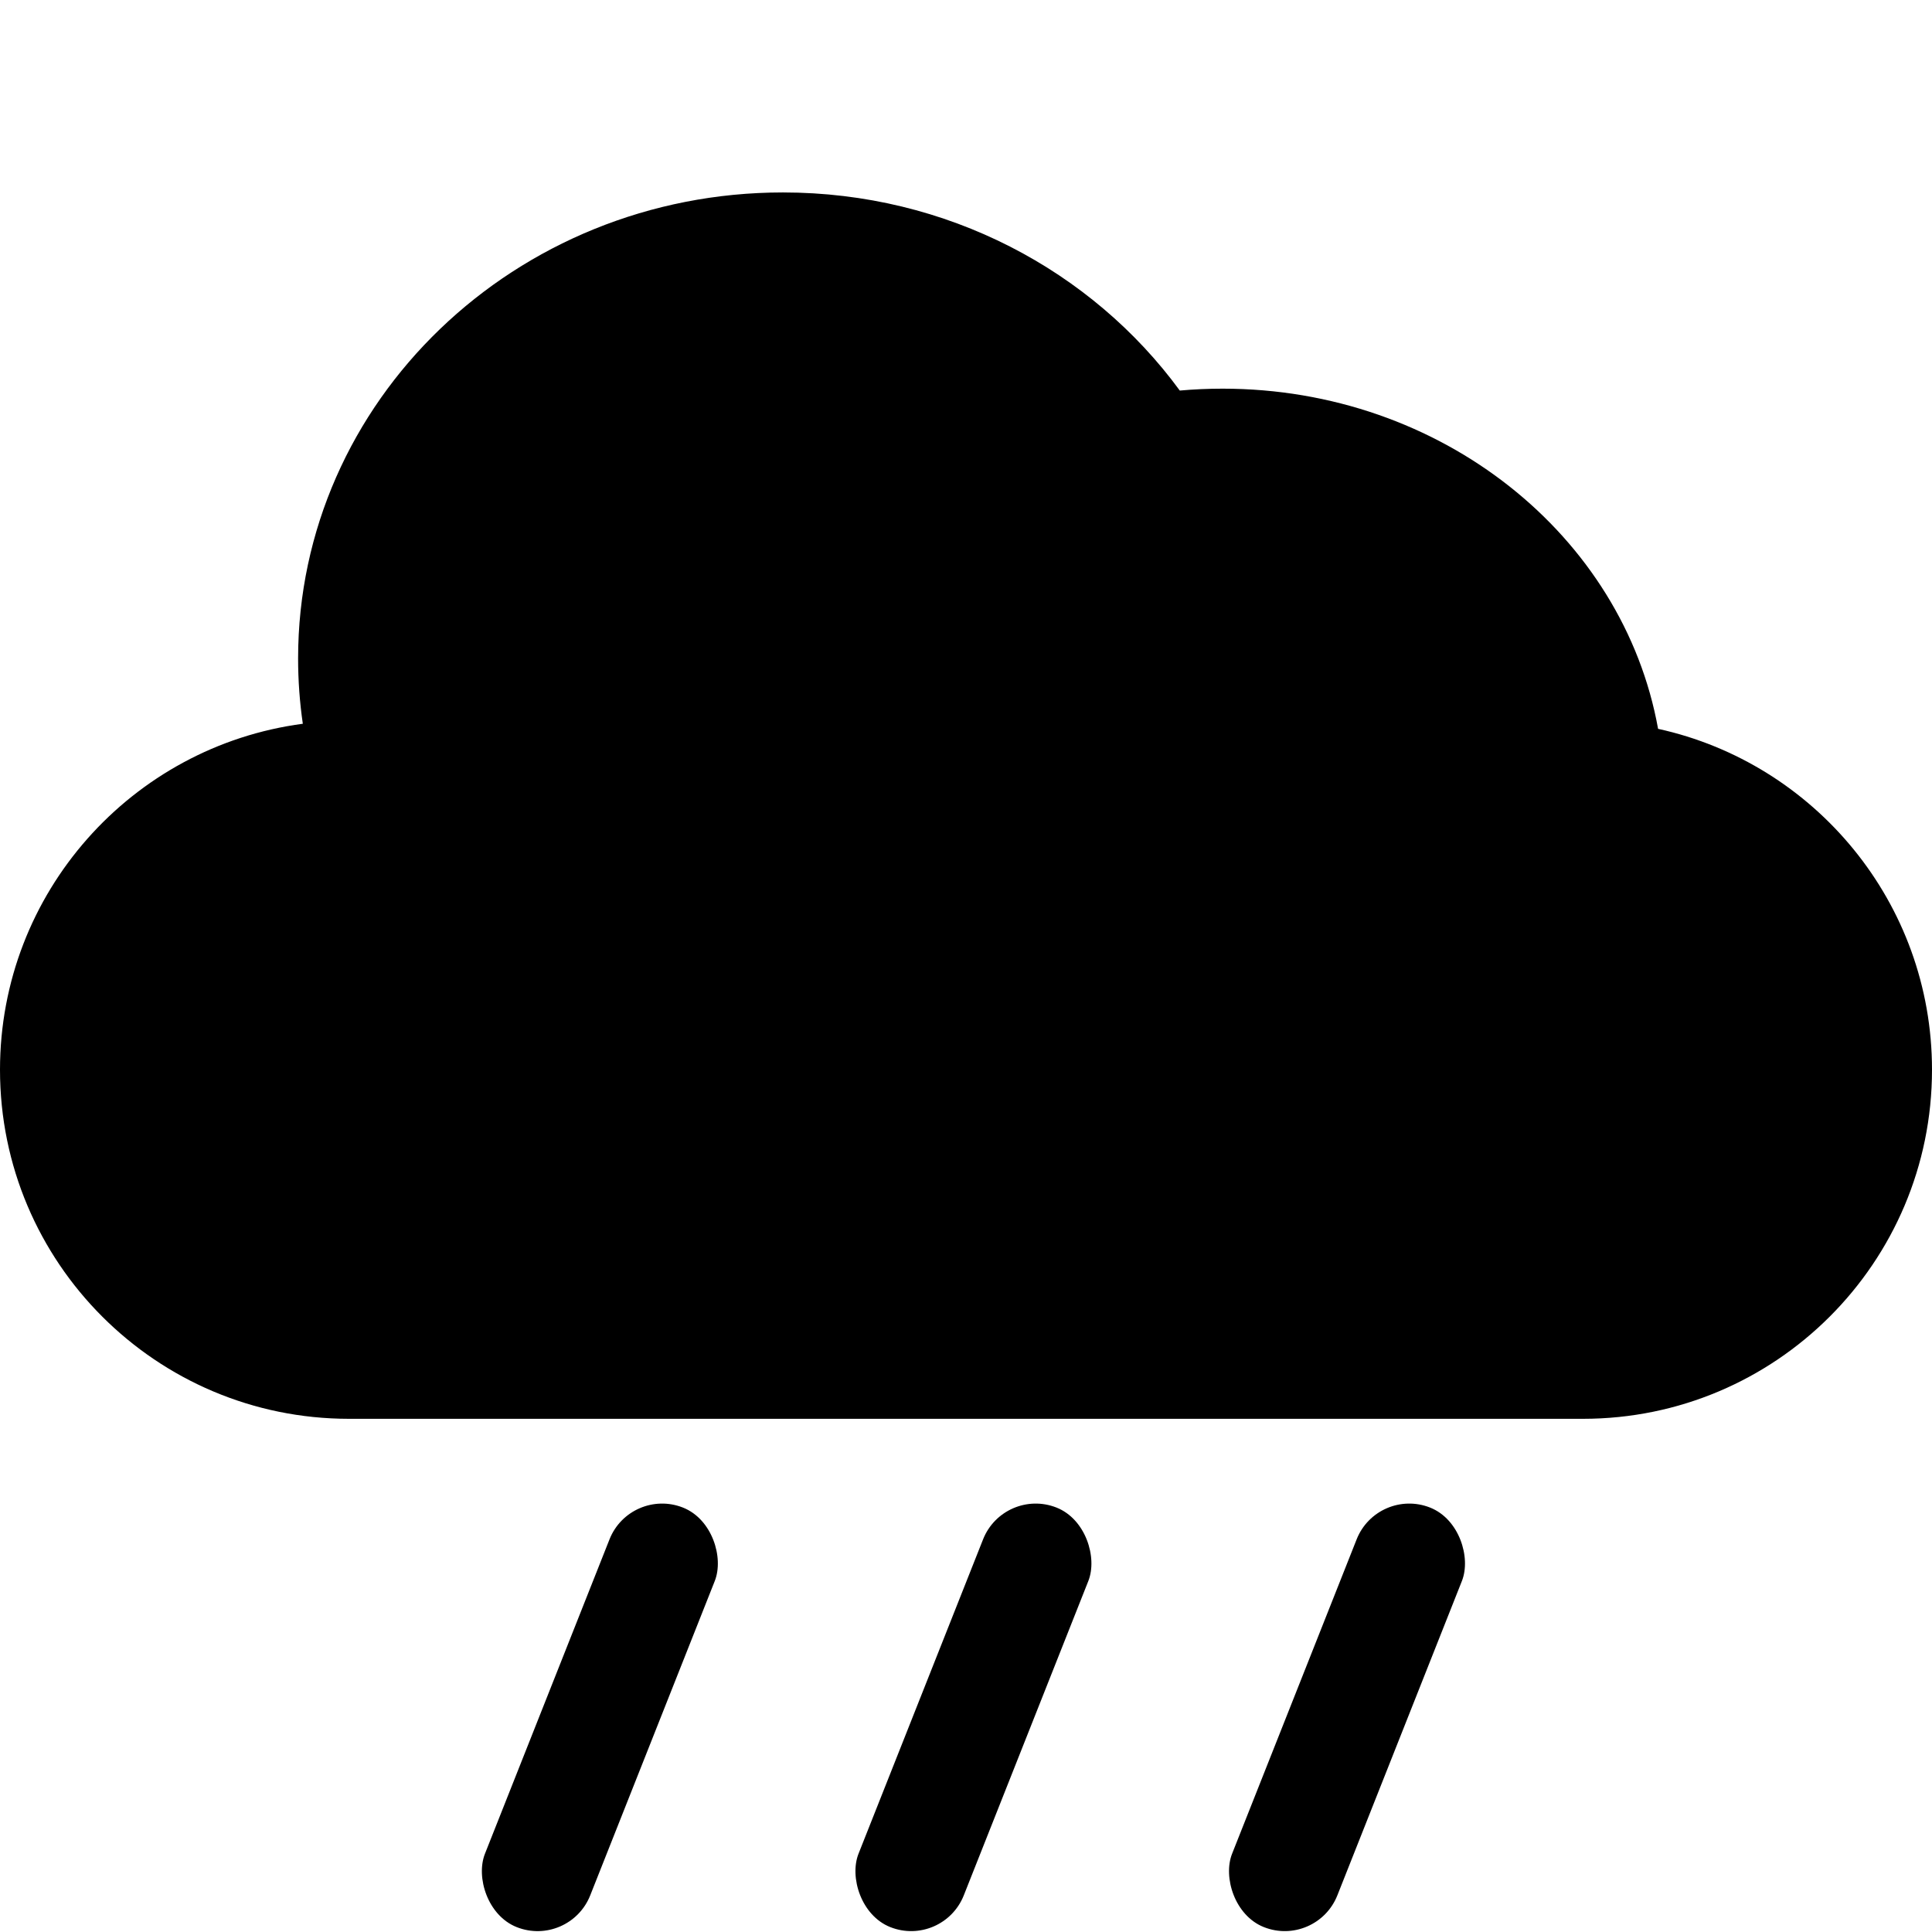 <svg width="512" height="512" viewBox="0 0 512 512" fill="none" xmlns="http://www.w3.org/2000/svg">
<g clip-path="url(#clip0_200_605)">
<path fill-rule="evenodd" clip-rule="evenodd" d="M312.656 103.501C289.402 71.747 250.972 51 207.5 51C136.531 51 79 106.293 79 174.5C79 180.373 79.427 186.15 80.251 191.804C34.955 197.796 0 236.566 0 283.5C0 334.586 41.414 376 92.5 376H419.5C470.586 376 512 334.586 512 283.5C512 239.249 480.926 202.255 439.409 193.148C430.192 141.996 382.029 103 324 103C320.173 103 316.389 103.17 312.656 103.501Z" fill="black"/>
<rect x="167.051" y="394" width="30" height="119.594" rx="15" transform="rotate(21.613 167.051 394)" fill="black"/>
<rect x="365.049" y="394" width="30" height="119.59" rx="15" transform="rotate(21.613 365.049 394)" fill="black"/>
<rect x="266.049" y="394" width="30" height="119.59" rx="15" transform="rotate(21.613 266.049 394)" fill="black"/>
</g>
<defs>
<clipPath id="clip0_200_605">
<rect width="512" height="512" fill="white"/>
</clipPath>
</defs>
</svg>
